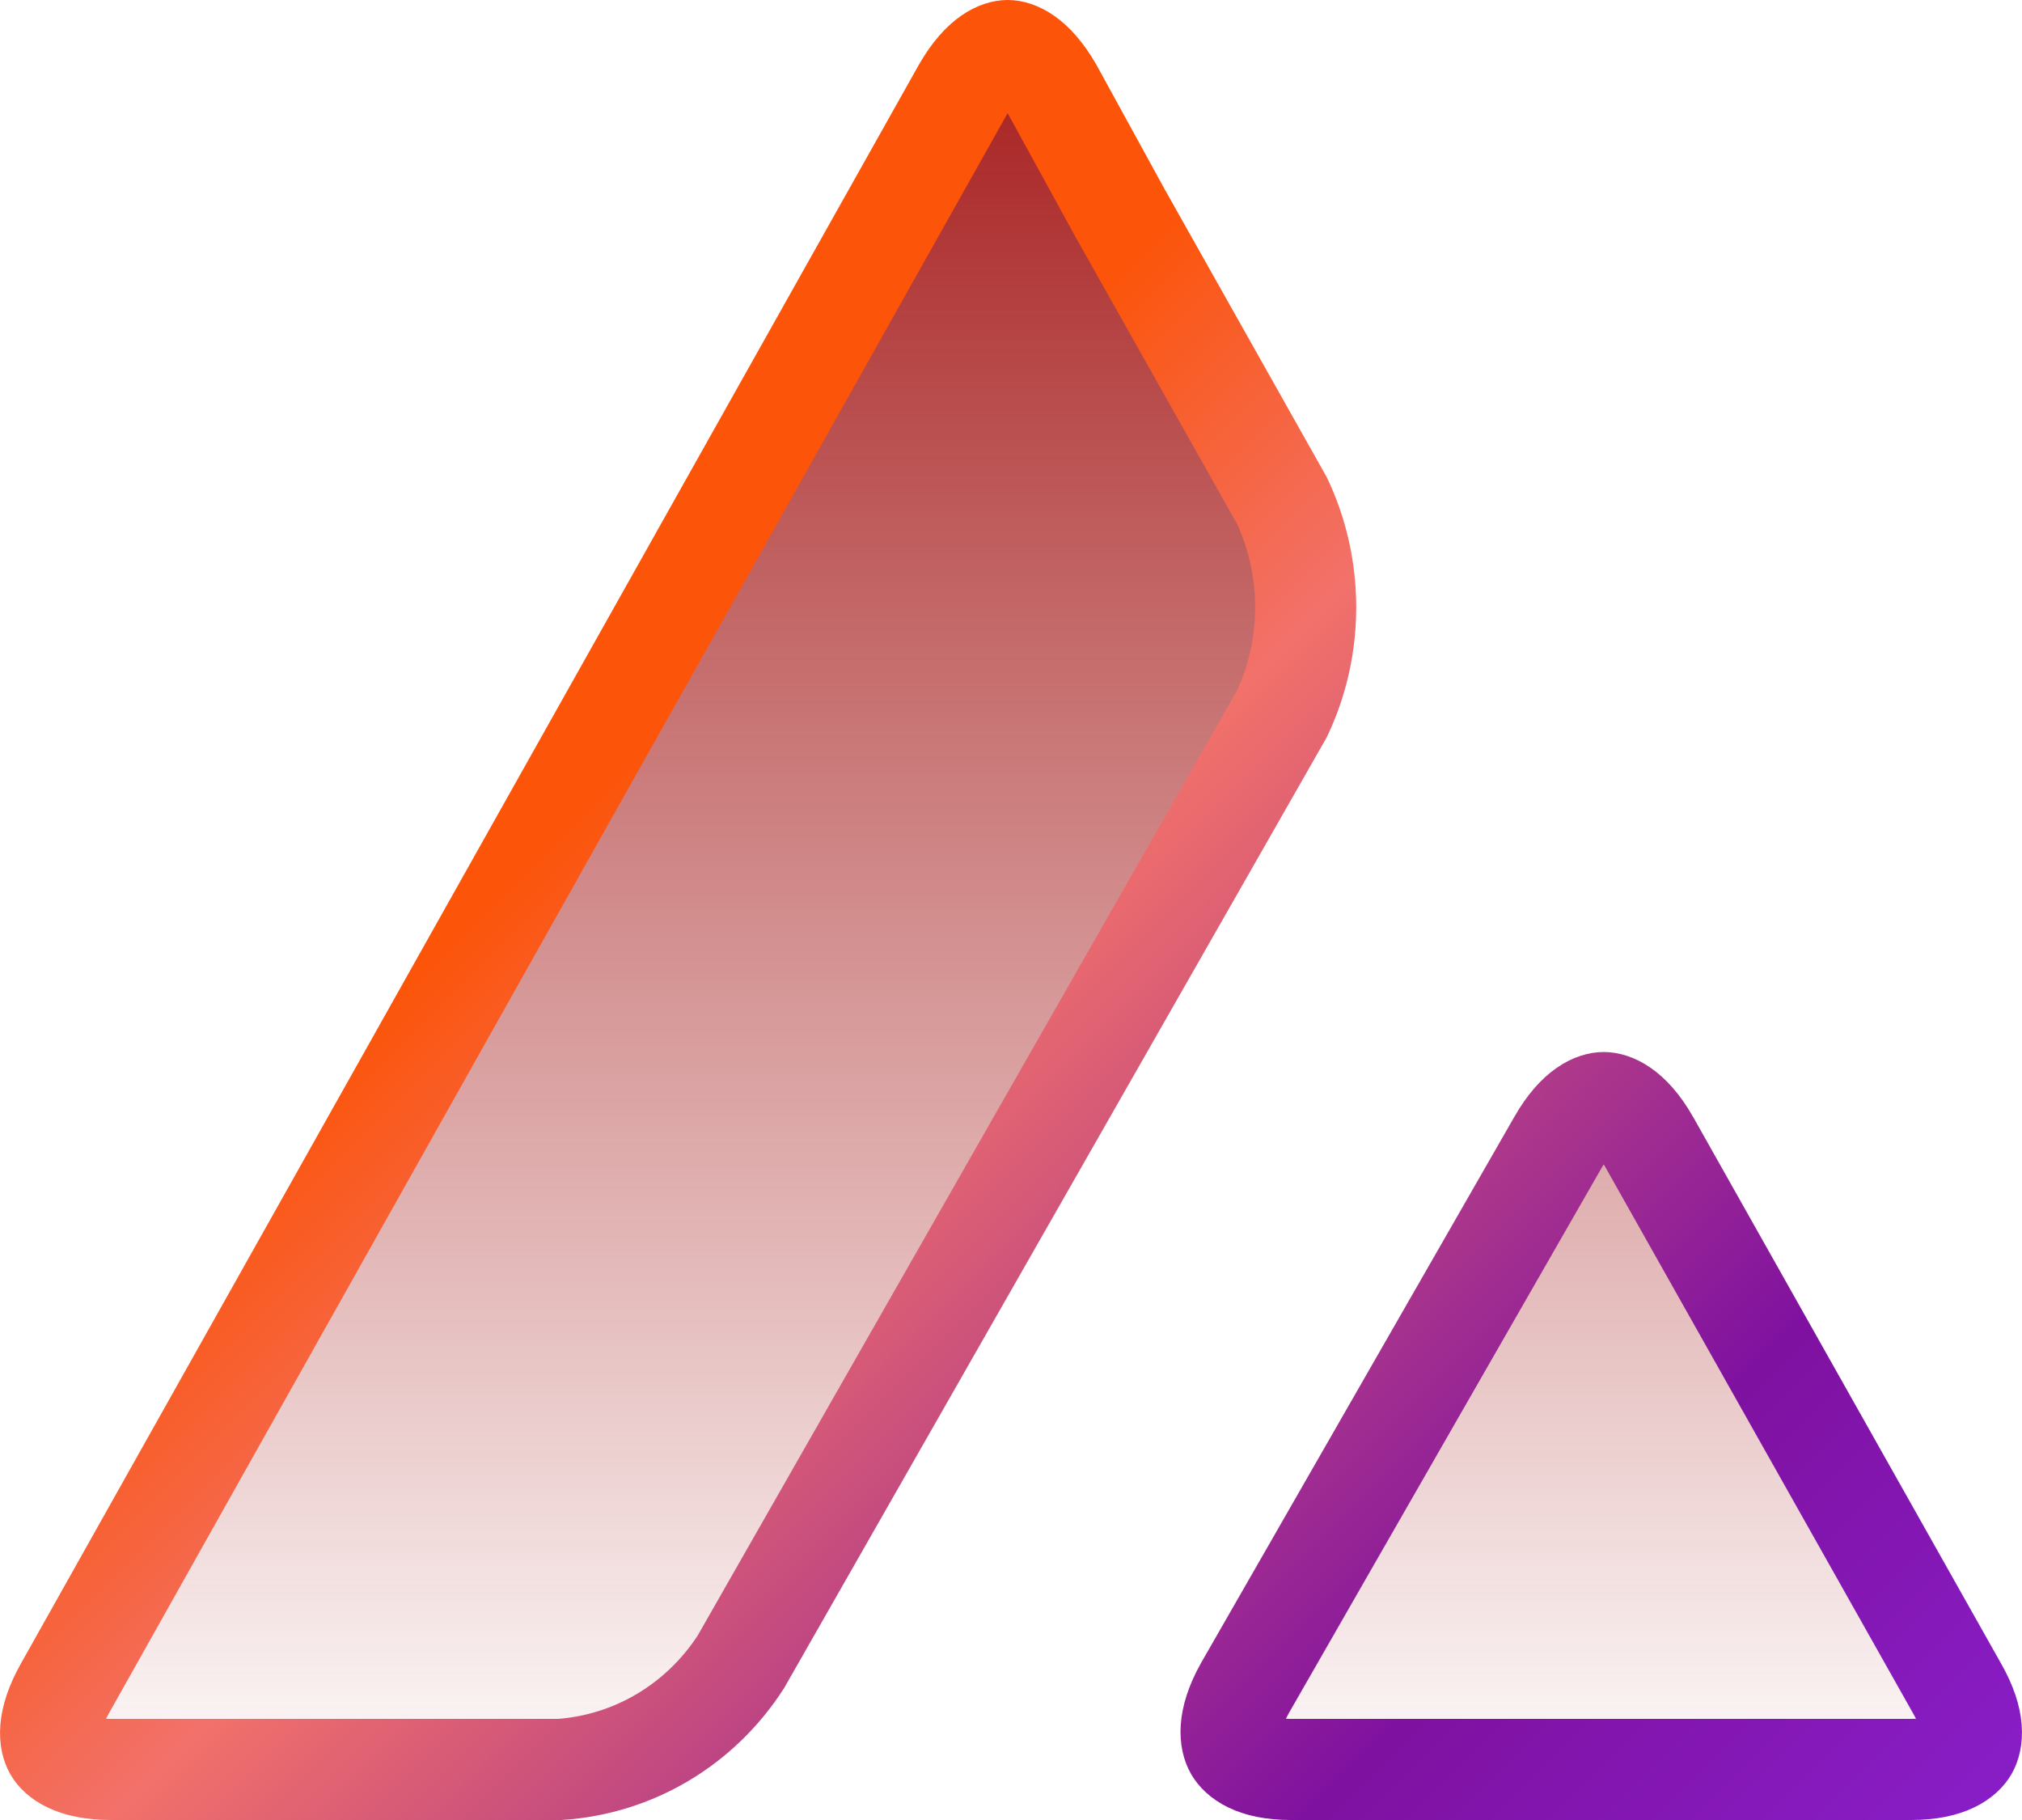 <svg width="200" height="180" viewBox="0 0 200 180" fill="none" xmlns="http://www.w3.org/2000/svg">
<path d="M154.127 112.938L154.129 112.934C156.062 109.558 157.874 109.045 158.626 109.045C159.376 109.045 161.183 109.556 163.114 112.919C163.116 112.924 163.119 112.929 163.122 112.934L193.557 166.949L193.565 166.964L193.574 166.979C195.491 170.327 195.055 172.224 194.632 172.961C194.216 173.687 192.829 175 189.022 175H127.673C123.95 175 122.574 173.705 122.147 172.961C121.707 172.194 121.28 170.282 123.134 166.958L154.127 112.938ZM110.842 21.169L110.855 21.193L110.869 21.217L126.79 49.497C129.931 56.137 129.933 63.961 126.796 70.603L73.273 164.373C69.25 170.591 62.668 174.498 55.381 175H10.978C7.139 175 5.766 173.694 5.363 172.994C4.952 172.282 4.499 170.389 6.44 166.955L6.446 166.943L95.226 8.889C95.229 8.884 95.232 8.878 95.235 8.872C97.18 5.486 98.965 5 99.667 5C100.367 5 102.146 5.484 104.086 8.852L110.842 21.169Z" fill="url(#paint0_linear_742:1591)" stroke="url(#paint1_linear_742:1591)" stroke-width="10"/>
<defs>
<linearGradient id="paint0_linear_742:1591" x1="100" y1="0" x2="100" y2="180" gradientUnits="userSpaceOnUse">
<stop stop-color="#A51A1A"/>
<stop offset="1" stop-color="#A51A1A" stop-opacity="0"/>
</linearGradient>
<linearGradient id="paint1_linear_742:1591" x1="46.5" y1="90" x2="188.5" y2="232" gradientUnits="userSpaceOnUse">
<stop stop-color="#FC5408"/>
<stop offset="0.191" stop-color="#F2716A"/>
<stop offset="0.607" stop-color="#7F11A0"/>
<stop offset="1" stop-color="#8F26E2"/>
</linearGradient>
</defs>
</svg>
